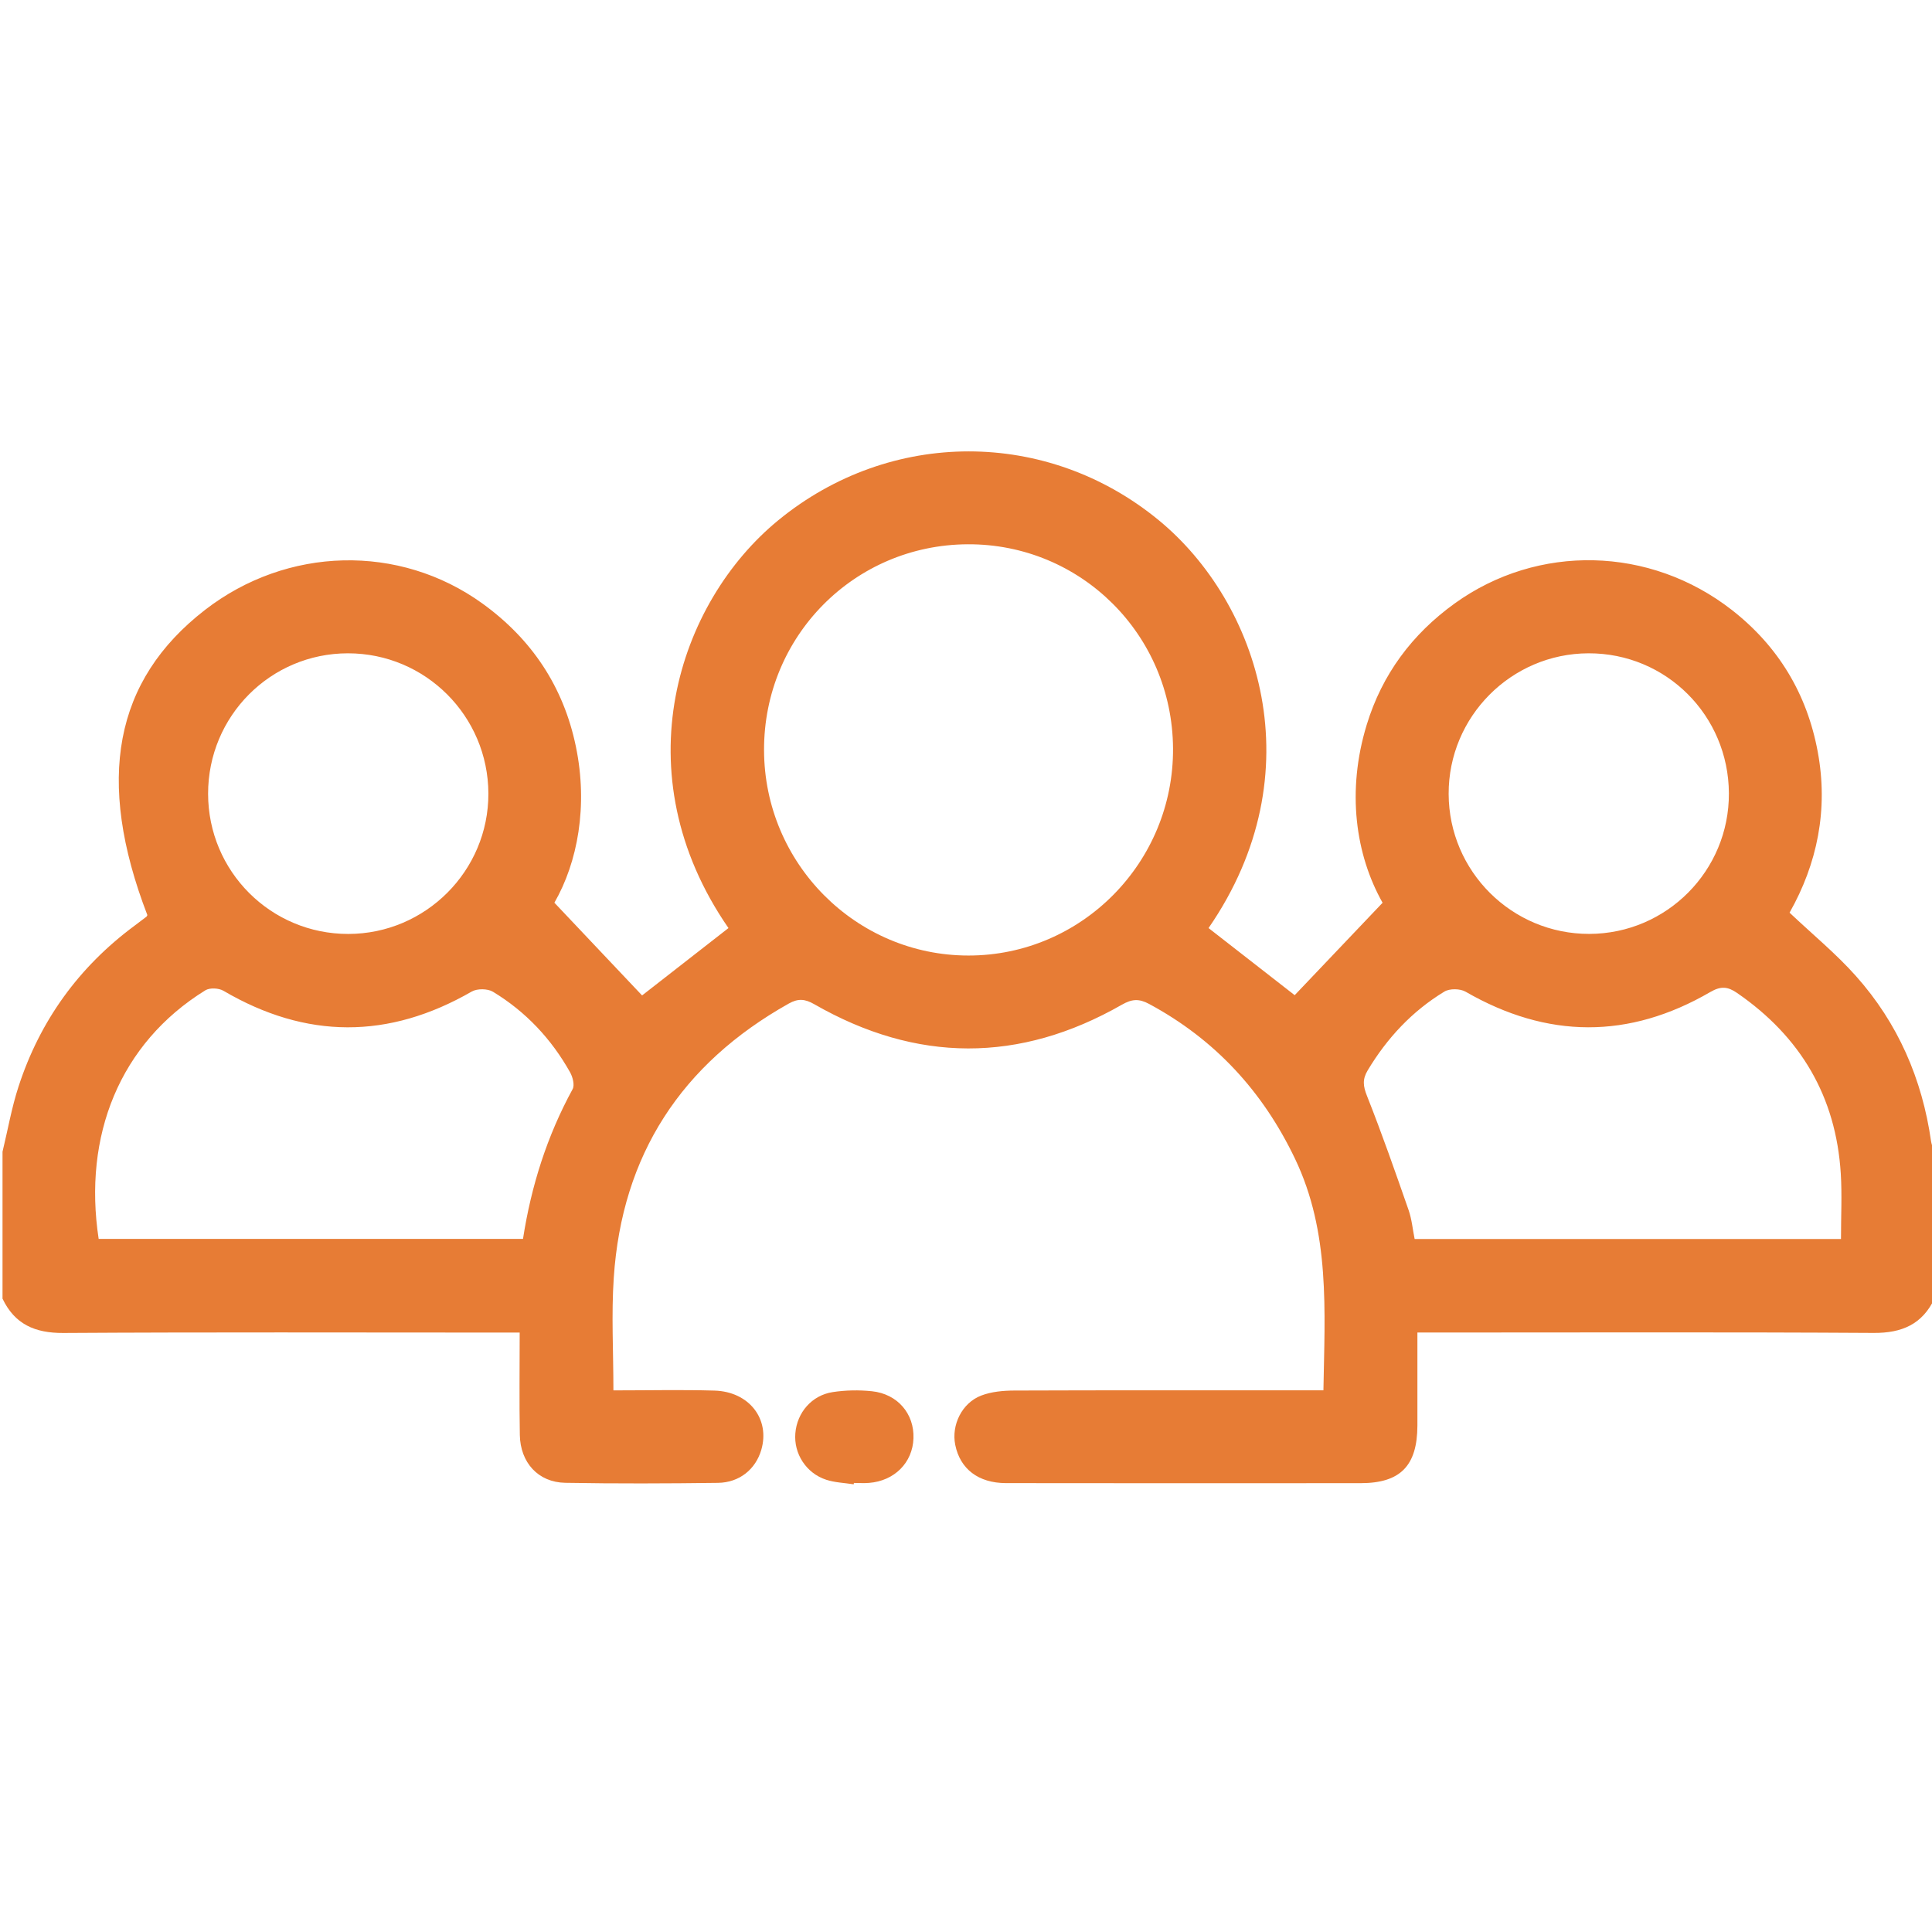 <?xml version="1.0" encoding="utf-8"?>
<!-- Generator: Adobe Illustrator 26.5.0, SVG Export Plug-In . SVG Version: 6.00 Build 0)  -->
<svg version="1.1" id="Capa_1" xmlns="http://www.w3.org/2000/svg" xmlns:xlink="http://www.w3.org/1999/xlink" x="0px" y="0px"
	 viewBox="0 0 384 384" style="enable-background:new 0 0 384 384;" xml:space="preserve">
<style type="text/css">
	.st0{fill:#E77C35;}
</style>
<g>
	<path class="st0" d="M384.5,258.11c-2.43,5.09-6.45,6.85-12.07,6.82c-28.74-0.18-57.47-0.08-86.21-0.08c-1.35,0-2.7,0-4.5,0
		c0,6.34,0.01,12.41,0,18.48c-0.02,8.02-3.39,11.46-11.3,11.46c-23.49,0.01-46.98,0.03-70.47-0.01c-5.51-0.01-9.13-2.83-10.09-7.61
		c-0.79-3.92,1.32-8.32,5.16-9.79c2.03-0.78,4.38-0.99,6.58-1c18.87-0.07,37.73-0.04,56.6-0.04c1.48,0,2.96,0,4.84,0
		c0.27-15.82,1.37-31.37-5.65-46.04c-6.39-13.37-15.9-23.71-29-30.76c-2.02-1.09-3.42-0.98-5.4,0.15
		c-20.37,11.65-40.82,11.57-61.16-0.1c-1.88-1.08-3.22-1.15-5.06-0.12c-21.35,11.98-33.16,30.08-34.78,54.5
		c-0.49,7.29-0.07,14.63-0.07,22.38c6.91,0,13.5-0.15,20.08,0.04c6.91,0.2,11.1,5.67,9.31,11.79c-1.12,3.83-4.32,6.49-8.61,6.55
		c-10.12,0.13-20.24,0.17-30.36-0.01c-5.36-0.1-8.92-4-9.02-9.51c-0.12-6.6-0.03-13.2-0.03-20.35c-1.62,0-3.06,0-4.51,0
		c-28.74,0-57.47-0.1-86.21,0.08c-5.62,0.03-9.64-1.73-12.07-6.82c0-9.73,0-19.46,0-29.2c1.05-4.33,1.81-8.76,3.19-12.98
		C7.95,202.87,15.66,192.2,26.73,184c0.8-0.59,1.59-1.19,2.38-1.8c0.09-0.07,0.12-0.21,0.18-0.32
		c-10.34-26.87-6.6-46.67,11.45-60.65c16.34-12.65,38.63-13.19,55.13-1.29c9.83,7.09,16.14,16.58,18.59,28.43
		c2.45,11.82,0.35,23.02-4.27,31.05c6.25,6.61,11.79,12.47,17.43,18.43c4.88-3.81,11.02-8.6,17.17-13.39
		c-21.32-30.83-10.05-64.72,9.93-81.08c22.26-18.22,53.4-18.21,75.56-0.01c19.91,16.35,31.27,50.16,9.93,81.09
		c6.08,4.74,12.15,9.47,17.12,13.34c5.51-5.79,11.13-11.71,17.47-18.37c-5.38-9.54-7.19-22.19-3.15-35.39
		c3.05-9.98,9-17.99,17.48-24.1c16.51-11.89,38.79-11.43,55.12,1.32c9.2,7.19,14.91,16.65,17.04,28.16
		c2.14,11.5-0.11,22.27-5.6,31.98c4.59,4.34,9.24,8.15,13.19,12.59c8.35,9.36,13.17,20.46,14.94,32.88c0.1,0.71,0.45,1.38,0.68,2.07
		C384.5,238.65,384.5,248.38,384.5,258.11z M192.32,108.18c-22.54,0.12-40.52,18.3-40.46,40.91c0.05,22.53,18.27,40.83,40.64,40.83
		c22.51,0,40.8-18.53,40.65-41.2C232.99,126.12,214.8,108.06,192.32,108.18z M103.95,246.24c1.64-10.59,4.8-20.48,9.86-29.76
		c0.44-0.8,0.03-2.39-0.49-3.33c-3.72-6.65-8.82-12.08-15.34-16.03c-1.06-0.64-3.14-0.66-4.22-0.04
		c-16.51,9.51-32.9,9.49-49.34-0.15c-0.93-0.55-2.73-0.64-3.6-0.1c-17.06,10.55-24.33,28.93-21.21,49.41
		C47.52,246.24,75.46,246.24,103.95,246.24z M365.91,246.26c0-4.58,0.22-8.8-0.04-12.99c-0.95-15.32-7.98-27.21-20.61-35.91
		c-1.87-1.29-3.23-1.4-5.32-0.19c-16.18,9.41-32.4,9.31-48.64-0.06c-1.09-0.63-3.18-0.66-4.22-0.02
		c-6.4,3.88-11.38,9.22-15.24,15.65c-1.08,1.8-0.91,3.14-0.14,5.08c2.97,7.49,5.63,15.11,8.28,22.72c0.63,1.82,0.8,3.8,1.19,5.72
		C309.48,246.26,337.43,246.26,365.91,246.26z M69.16,129.85c-15.39,0-27.81,12.48-27.8,27.92c0.01,15.42,12.46,27.87,27.86,27.86
		c15.37-0.01,27.89-12.56,27.85-27.91C97.02,142.3,84.55,129.85,69.16,129.85z M315.73,129.85c-15.37,0.04-27.85,12.6-27.8,27.96
		c0.05,15.38,12.57,27.84,27.95,27.81c15.38-0.03,27.83-12.57,27.75-27.96C343.55,142.18,331.14,129.81,315.73,129.85z"/>
	<path class="st0" d="M169.68,295.02c-1.83-0.29-3.73-0.34-5.47-0.91c-3.99-1.3-6.46-5.2-6.13-9.22c0.33-4.12,3.25-7.56,7.43-8.2
		c2.55-0.39,5.23-0.44,7.8-0.17c5.1,0.54,8.42,4.48,8.25,9.35c-0.16,4.84-3.78,8.48-8.85,8.87c-0.99,0.08-1.99,0.01-2.99,0.01
		C169.71,294.85,169.69,294.93,169.68,295.02z"/>
</g>
</svg>
